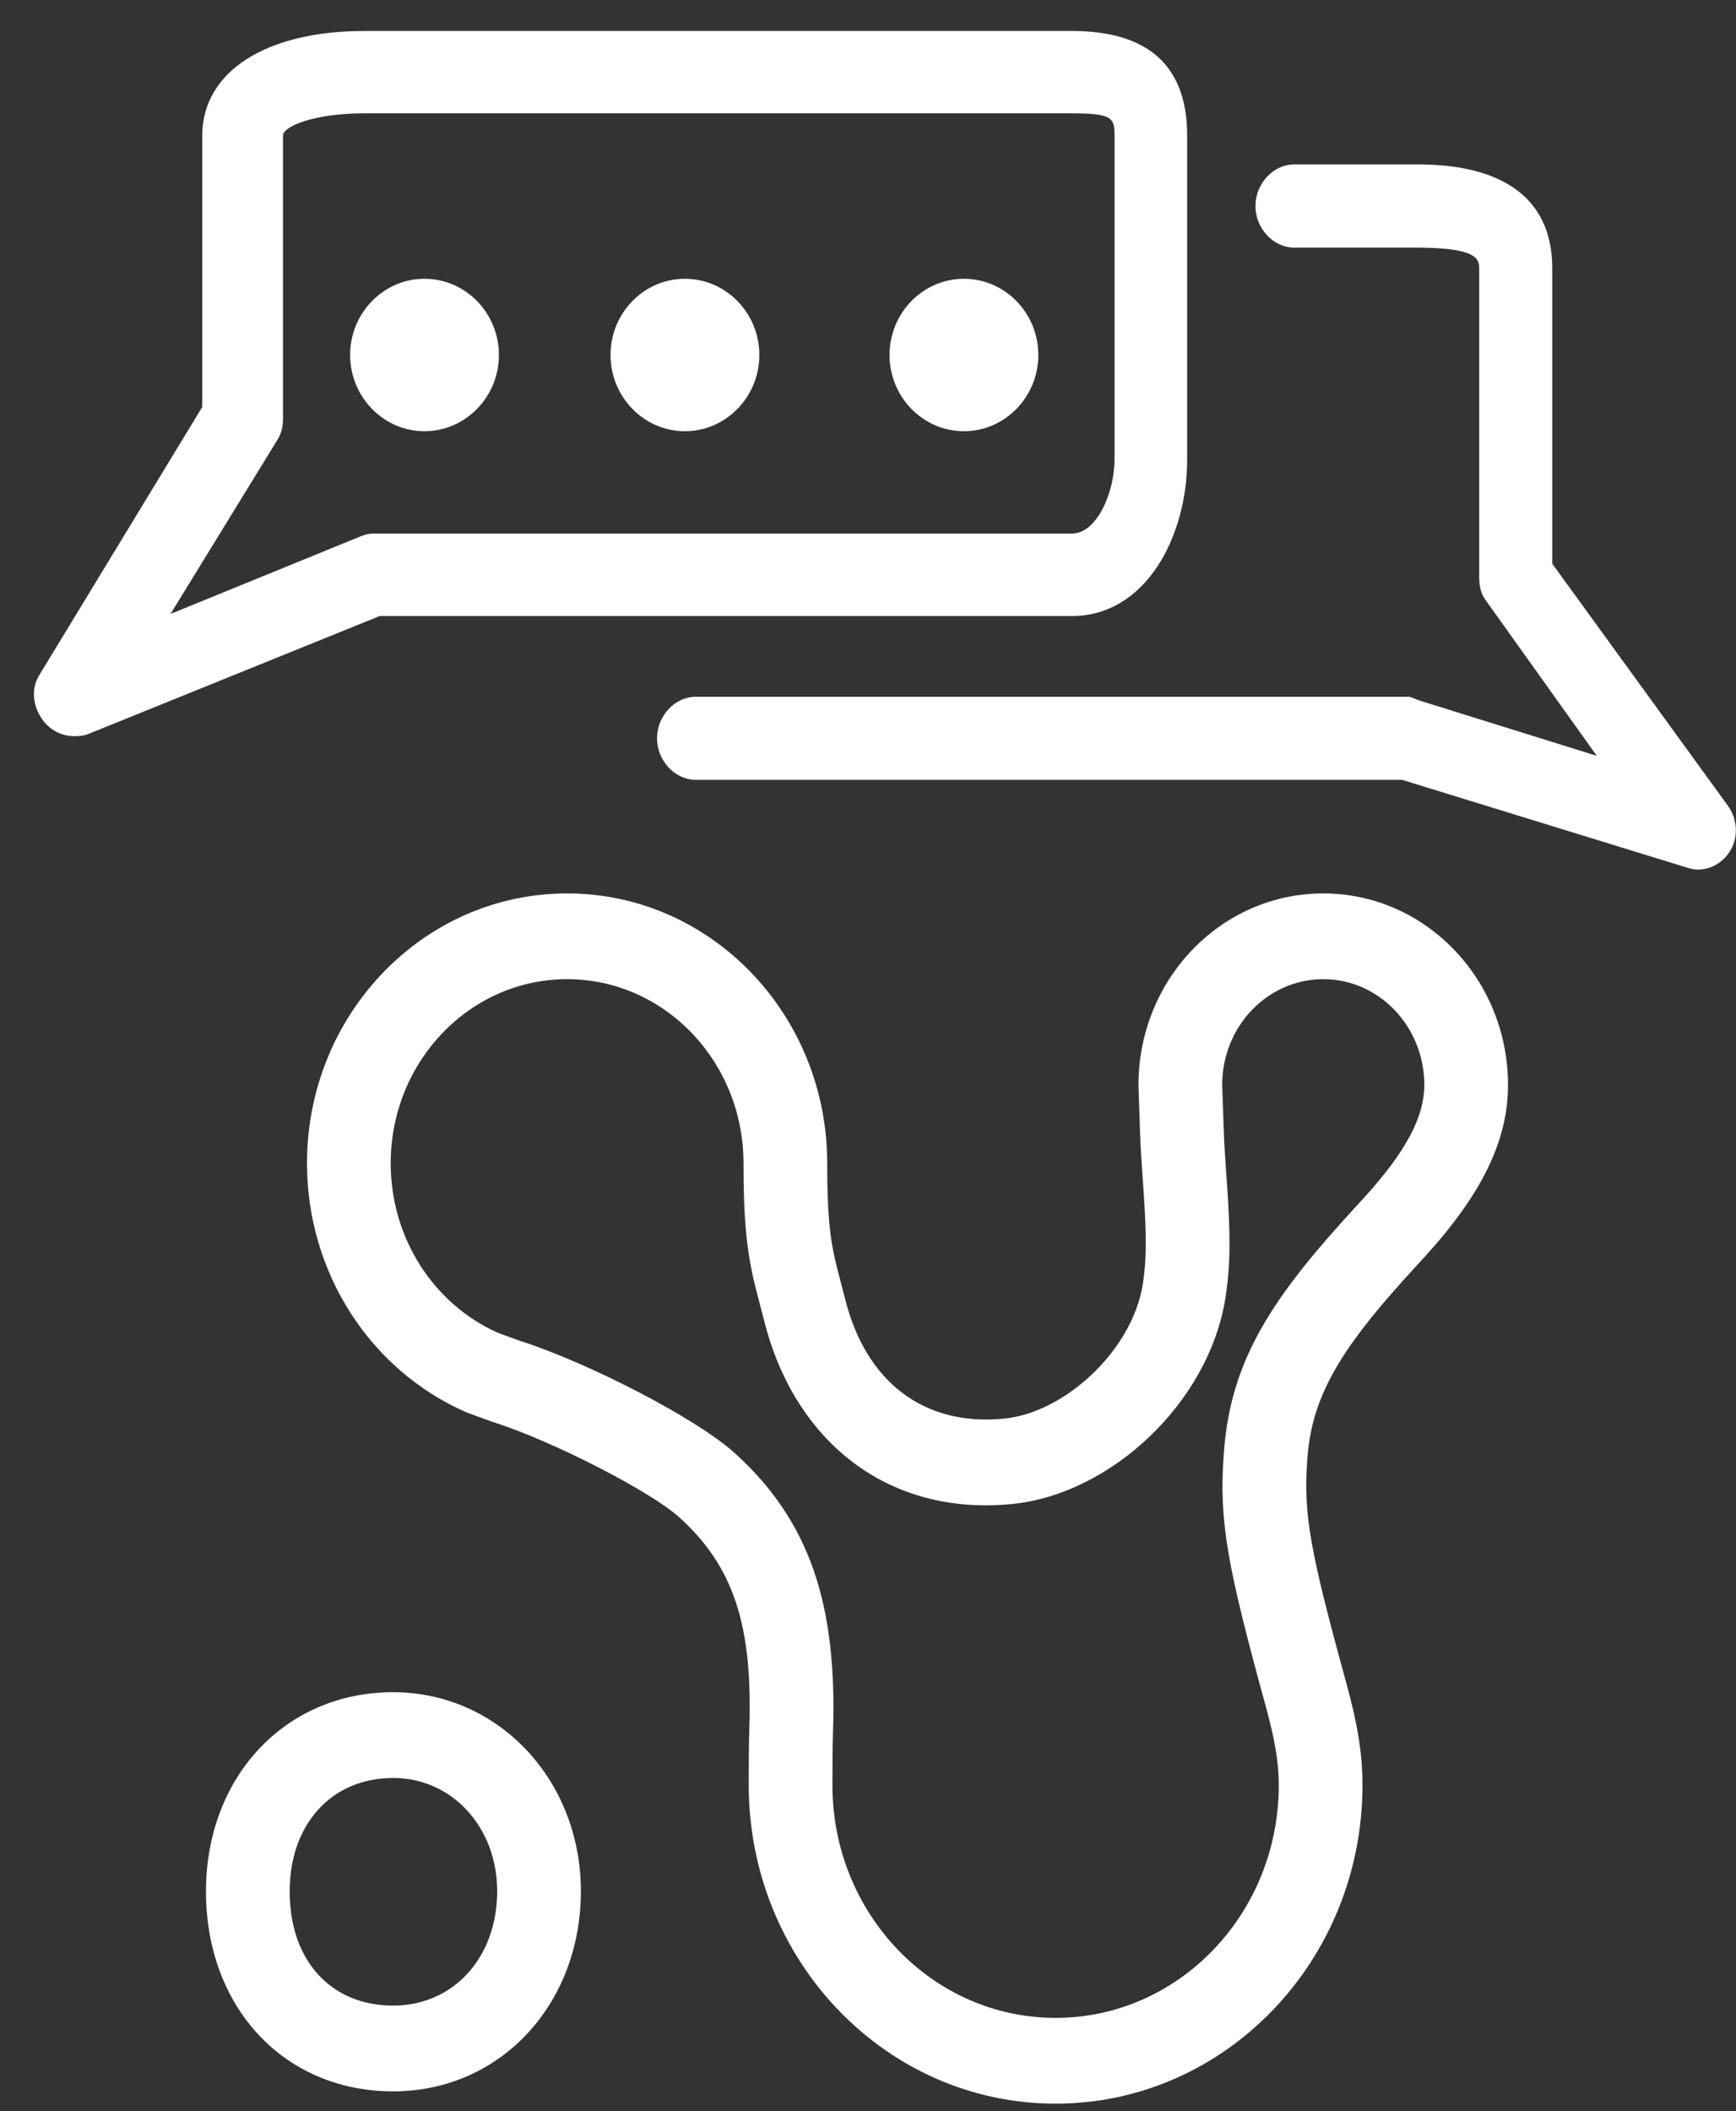 <svg width="51" height="62" viewBox="0 0 51 62" fill="none" xmlns="http://www.w3.org/2000/svg">
<rect x="0" y="0" width="51" height="62" fill="#333333" stroke="none"/>
<path fill-rule="evenodd" clip-rule="evenodd" d="M32.742 13.505V3.982C32.742 3.473 32.693 3.328 31.491 3.328H10.701C9.252 3.328 8.314 3.704 8.314 3.982V12.289C8.314 12.509 8.275 12.712 8.161 12.899L5.01 18.03L10.514 15.784C10.647 15.729 10.794 15.67 10.938 15.67H31.491C32.235 15.67 32.742 14.435 32.742 13.505ZM31.491 0.91C33.8 0.91 34.876 1.995 34.876 3.982V13.505C34.876 15.742 33.67 18.091 31.491 18.091H11.156L2.602 21.553C2.465 21.609 2.32 21.62 2.178 21.62C1.846 21.62 1.52 21.472 1.297 21.2C0.981 20.813 0.885 20.262 1.149 19.836L5.942 11.952V3.982C5.942 2.107 7.808 0.91 10.701 0.91H31.491ZM14.657 10.425C14.657 11.658 13.675 12.664 12.471 12.664C11.266 12.664 10.286 11.658 10.286 10.425C10.286 9.19 11.266 8.187 12.471 8.187C13.675 8.187 14.657 9.19 14.657 10.425ZM22.308 10.425C22.308 11.658 21.325 12.664 20.122 12.664C18.916 12.664 17.936 11.658 17.936 10.425C17.936 9.19 18.916 8.187 20.122 8.187C21.325 8.187 22.308 9.19 22.308 10.425ZM30.504 10.425C30.504 11.658 29.522 12.664 28.319 12.664C27.112 12.664 26.133 11.658 26.133 10.425C26.133 9.19 27.112 8.187 28.319 8.187C29.522 8.187 30.504 9.19 30.504 10.425ZM49.875 25.538C49.766 25.538 49.655 25.51 49.547 25.476L41.192 22.903H20.448C19.816 22.903 19.302 22.33 19.302 21.681C19.302 21.032 19.816 20.462 20.448 20.462H41.36C41.471 20.462 41.582 20.535 41.688 20.569L46.911 22.198L43.642 17.622C43.496 17.423 43.456 17.193 43.456 16.94V7.884C43.456 7.595 43.379 7.272 41.597 7.272H38.028C37.396 7.272 36.882 6.699 36.882 6.05C36.882 5.401 37.396 4.828 38.028 4.828H41.597C42.605 4.828 45.602 4.915 45.602 7.884V16.555L50.763 23.664C51.055 24.072 51.08 24.625 50.796 25.038C50.577 25.358 50.242 25.538 49.875 25.538ZM14.604 41.801C14.48 41.763 14.232 41.673 13.762 41.5L13.729 41.488L13.696 41.474C10.883 40.245 9.019 37.382 9.019 34.165C9.019 29.791 12.436 26.238 16.661 26.238C20.885 26.238 24.302 29.791 24.302 34.165C24.302 35.635 24.374 36.342 24.562 37.119C24.604 37.294 24.791 38.003 24.833 38.169C25.424 40.514 27.08 41.902 29.501 41.662C31.29 41.485 33.276 39.65 33.576 37.697C33.686 36.982 33.683 36.264 33.596 34.987C33.59 34.902 33.585 34.833 33.575 34.682C33.528 34.011 33.509 33.713 33.495 33.33L33.447 31.907L33.446 31.863C33.446 28.76 35.872 26.238 38.874 26.238C41.876 26.238 44.302 28.76 44.302 31.863C44.302 33.492 43.54 35.059 41.861 36.904L41.567 37.224L41.201 37.628C39.365 39.669 38.563 41.016 38.416 42.735L38.402 42.918C38.291 44.473 38.486 45.55 39.548 49.414C39.87 50.583 40.027 51.468 40.027 52.423C40.027 57.586 35.995 61.78 31.012 61.78C26.028 61.78 21.996 57.586 21.996 52.418L21.999 51.557C22.002 51.233 22.006 50.964 22.013 50.768C22.117 47.724 21.547 45.999 19.956 44.561C19.12 43.804 16.296 42.356 14.604 41.801ZM15.131 39.326C15.23 39.361 15.302 39.386 15.293 39.384L15.341 39.398C17.328 40.048 20.451 41.648 21.584 42.673C23.787 44.665 24.598 47.118 24.471 50.856C24.465 51.025 24.461 51.275 24.458 51.573L24.455 52.423C24.455 56.204 27.395 59.261 31.012 59.261C34.629 59.261 37.568 56.204 37.568 52.423C37.568 51.744 37.447 51.062 37.181 50.096C36.044 45.958 35.812 44.674 35.95 42.726L35.966 42.524C36.174 40.093 37.217 38.339 39.395 35.918L39.77 35.504L40.066 35.182C41.355 33.766 41.843 32.762 41.843 31.863C41.843 30.143 40.51 28.756 38.874 28.756C37.245 28.756 35.916 30.132 35.905 31.843L35.953 33.239C35.965 33.581 35.982 33.859 36.027 34.502C36.038 34.654 36.043 34.724 36.049 34.811C36.148 36.267 36.152 37.135 36.005 38.09C35.526 41.2 32.622 43.884 29.738 44.169C26.027 44.537 23.328 42.274 22.452 38.798C22.416 38.656 22.225 37.931 22.175 37.725C21.935 36.733 21.843 35.827 21.843 34.165C21.843 31.174 19.519 28.756 16.661 28.756C13.803 28.756 11.478 31.174 11.478 34.165C11.478 36.356 12.737 38.301 14.63 39.143C14.842 39.222 15.01 39.282 15.131 39.326ZM11.546 61.419C8.339 61.417 6.052 58.946 6.051 55.55C6.05 52.194 8.37 49.697 11.547 49.697C11.558 49.697 11.558 49.697 11.575 49.697C14.653 49.711 17.055 52.281 17.065 55.517C17.075 58.855 14.703 61.42 11.546 61.419ZM7.28 55.55L6.051 55.55L7.28 55.55ZM8.51 55.549L7.28 55.55L8.51 55.549C8.51 57.584 9.727 58.899 11.548 58.9C13.313 58.901 14.612 57.497 14.606 55.524C14.6 53.649 13.268 52.223 11.57 52.215H11.547C9.756 52.215 8.509 53.558 8.51 55.549Z" fill="white"/>
</svg>

